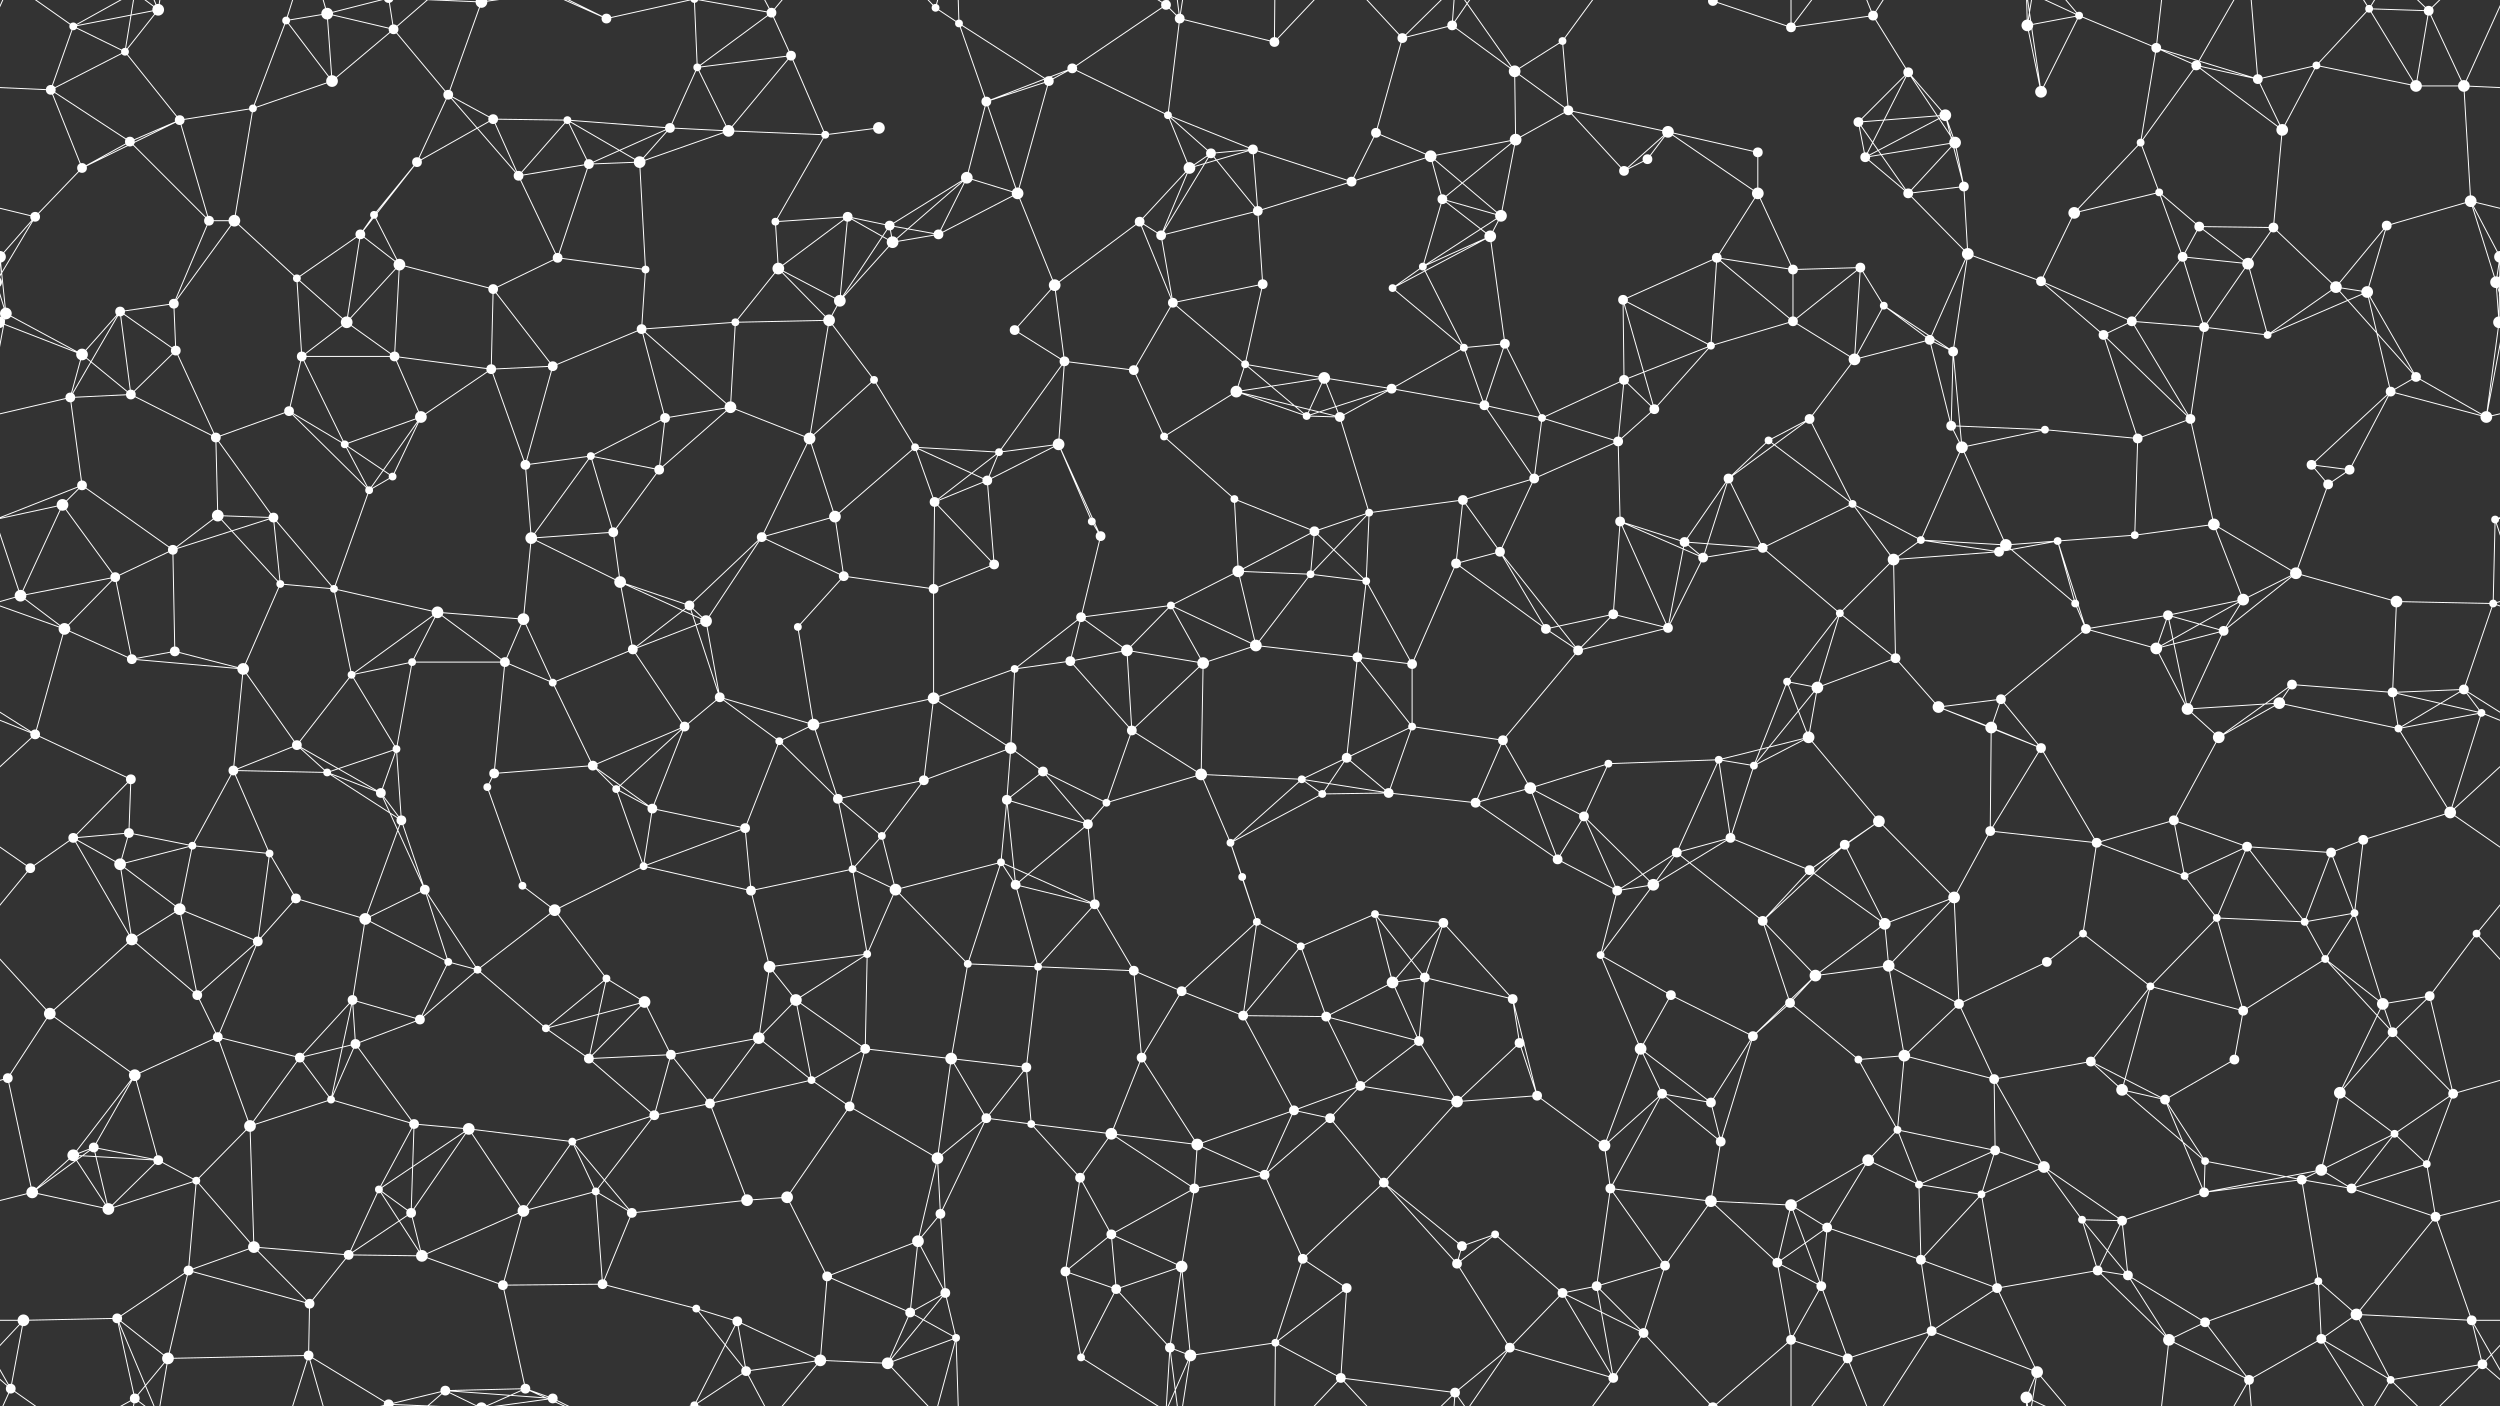 <svg xmlns="http://www.w3.org/2000/svg" width="2560" height="1440" fill="#fff"><rect width="100%" height="100%" fill="#333333" stroke="none"/><circle cx="75" cy="27" r="4"/><circle cx="128" cy="53" r="4"/><circle cx="162" cy="10" r="6"/><circle cx="293" cy="21" r="4"/><circle cx="335" cy="14" r="6"/><circle cx="403" cy="30" r="5"/><circle cx="493" cy="2" r="6"/><circle cx="493" cy="1442" r="6"/><circle cx="621" cy="19" r="5"/><circle cx="714" cy="69" r="4"/><circle cx="790" cy="13" r="5"/><circle cx="810" cy="57" r="5"/><circle cx="958" cy="8" r="4"/><circle cx="982" cy="24" r="4"/><circle cx="1098" cy="70" r="5"/><circle cx="1194" cy="5" r="5"/><circle cx="1208" cy="19" r="5"/><circle cx="1305" cy="43" r="5"/><circle cx="1436" cy="39" r="5"/><circle cx="1487" cy="26" r="5"/><circle cx="1551" cy="73" r="6"/><circle cx="1600" cy="42" r="4"/><circle cx="1754" cy="1" r="5"/><circle cx="1754" cy="1441" r="5"/><circle cx="1834" cy="28" r="5"/><circle cx="1918" cy="16" r="5"/><circle cx="1954" cy="74" r="5"/><circle cx="2076" cy="26" r="6"/><circle cx="2129" cy="16" r="4"/><circle cx="2208" cy="49" r="5"/><circle cx="2249" cy="67" r="5"/><circle cx="2372" cy="67" r="4"/><circle cx="2426" cy="9" r="4"/><circle cx="2487" cy="11" r="5"/><circle cx="52" cy="92" r="5"/><circle cx="133" cy="145" r="5"/><circle cx="184" cy="123" r="5"/><circle cx="259" cy="111" r="4"/><circle cx="340" cy="83" r="6"/><circle cx="459" cy="97" r="5"/><circle cx="505" cy="122" r="5"/><circle cx="581" cy="123" r="4"/><circle cx="686" cy="131" r="5"/><circle cx="746" cy="134" r="6"/><circle cx="845" cy="138" r="4"/><circle cx="900" cy="131" r="6"/><circle cx="1010" cy="104" r="5"/><circle cx="1074" cy="83" r="5"/><circle cx="1196" cy="118" r="4"/><circle cx="1240" cy="157" r="5"/><circle cx="1283" cy="153" r="5"/><circle cx="1409" cy="136" r="5"/><circle cx="1465" cy="160" r="6"/><circle cx="1552" cy="143" r="6"/><circle cx="1606" cy="113" r="5"/><circle cx="1708" cy="135" r="6"/><circle cx="1800" cy="156" r="5"/><circle cx="1903" cy="125" r="5"/><circle cx="1992" cy="118" r="6"/><circle cx="2002" cy="146" r="6"/><circle cx="2090" cy="94" r="6"/><circle cx="2192" cy="146" r="4"/><circle cx="2312" cy="81" r="5"/><circle cx="2337" cy="133" r="6"/><circle cx="2474" cy="88" r="6"/><circle cx="2523" cy="88" r="6"/><circle cx="36" cy="222" r="5"/><circle cx="84" cy="172" r="5"/><circle cx="214" cy="226" r="5"/><circle cx="240" cy="226" r="6"/><circle cx="383" cy="220" r="4"/><circle cx="427" cy="166" r="5"/><circle cx="531" cy="180" r="5"/><circle cx="603" cy="168" r="5"/><circle cx="655" cy="166" r="6"/><circle cx="794" cy="227" r="4"/><circle cx="868" cy="222" r="5"/><circle cx="911" cy="231" r="5"/><circle cx="990" cy="182" r="6"/><circle cx="1042" cy="198" r="6"/><circle cx="1167" cy="227" r="5"/><circle cx="1218" cy="172" r="6"/><circle cx="1288" cy="216" r="5"/><circle cx="1384" cy="186" r="5"/><circle cx="1477" cy="204" r="5"/><circle cx="1537" cy="221" r="6"/><circle cx="1663" cy="175" r="5"/><circle cx="1687" cy="163" r="5"/><circle cx="1800" cy="198" r="6"/><circle cx="1910" cy="161" r="5"/><circle cx="1954" cy="198" r="5"/><circle cx="2011" cy="191" r="5"/><circle cx="2124" cy="218" r="6"/><circle cx="2211" cy="197" r="4"/><circle cx="2252" cy="232" r="5"/><circle cx="2328" cy="233" r="5"/><circle cx="2444" cy="231" r="5"/><circle cx="2530" cy="206" r="6"/><circle cx="0" cy="263" r="6"/><circle cx="2560" cy="263" r="6"/><circle cx="123" cy="319" r="5"/><circle cx="178" cy="311" r="5"/><circle cx="304" cy="285" r="4"/><circle cx="369" cy="240" r="5"/><circle cx="409" cy="271" r="6"/><circle cx="505" cy="296" r="5"/><circle cx="571" cy="264" r="5"/><circle cx="661" cy="276" r="4"/><circle cx="797" cy="275" r="6"/><circle cx="860" cy="308" r="6"/><circle cx="914" cy="248" r="6"/><circle cx="961" cy="240" r="5"/><circle cx="1080" cy="292" r="6"/><circle cx="1189" cy="241" r="5"/><circle cx="1201" cy="310" r="5"/><circle cx="1293" cy="291" r="5"/><circle cx="1426" cy="295" r="4"/><circle cx="1457" cy="273" r="4"/><circle cx="1526" cy="242" r="6"/><circle cx="1662" cy="307" r="5"/><circle cx="1758" cy="264" r="5"/><circle cx="1836" cy="276" r="5"/><circle cx="1905" cy="274" r="5"/><circle cx="1929" cy="313" r="4"/><circle cx="2015" cy="260" r="6"/><circle cx="2090" cy="288" r="5"/><circle cx="2235" cy="263" r="5"/><circle cx="2302" cy="270" r="6"/><circle cx="2392" cy="294" r="6"/><circle cx="2424" cy="299" r="6"/><circle cx="2556" cy="289" r="6"/><circle cx="-4" cy="289" r="6"/><circle cx="6" cy="321" r="6"/><circle cx="84" cy="363" r="6"/><circle cx="180" cy="359" r="5"/><circle cx="309" cy="365" r="5"/><circle cx="355" cy="330" r="6"/><circle cx="404" cy="365" r="5"/><circle cx="503" cy="378" r="5"/><circle cx="566" cy="375" r="5"/><circle cx="657" cy="337" r="5"/><circle cx="753" cy="330" r="4"/><circle cx="849" cy="328" r="6"/><circle cx="895" cy="389" r="4"/><circle cx="1039" cy="338" r="5"/><circle cx="1090" cy="370" r="5"/><circle cx="1161" cy="379" r="5"/><circle cx="1275" cy="373" r="4"/><circle cx="1356" cy="387" r="6"/><circle cx="1425" cy="398" r="5"/><circle cx="1499" cy="356" r="4"/><circle cx="1541" cy="352" r="5"/><circle cx="1663" cy="389" r="5"/><circle cx="1752" cy="354" r="4"/><circle cx="1836" cy="329" r="5"/><circle cx="1899" cy="368" r="6"/><circle cx="1976" cy="348" r="5"/><circle cx="2000" cy="360" r="5"/><circle cx="2154" cy="343" r="5"/><circle cx="2183" cy="329" r="5"/><circle cx="2257" cy="335" r="5"/><circle cx="2322" cy="343" r="4"/><circle cx="2474" cy="386" r="5"/><circle cx="2559" cy="330" r="6"/><circle cx="-1" cy="330" r="6"/><circle cx="72" cy="407" r="5"/><circle cx="134" cy="404" r="5"/><circle cx="221" cy="448" r="5"/><circle cx="296" cy="421" r="5"/><circle cx="353" cy="455" r="4"/><circle cx="431" cy="427" r="6"/><circle cx="538" cy="476" r="5"/><circle cx="605" cy="467" r="4"/><circle cx="681" cy="428" r="5"/><circle cx="748" cy="417" r="6"/><circle cx="829" cy="449" r="6"/><circle cx="937" cy="458" r="4"/><circle cx="1023" cy="463" r="4"/><circle cx="1084" cy="455" r="6"/><circle cx="1192" cy="447" r="4"/><circle cx="1266" cy="401" r="6"/><circle cx="1338" cy="426" r="4"/><circle cx="1372" cy="427" r="5"/><circle cx="1520" cy="415" r="5"/><circle cx="1579" cy="428" r="4"/><circle cx="1657" cy="452" r="5"/><circle cx="1694" cy="419" r="5"/><circle cx="1811" cy="451" r="4"/><circle cx="1853" cy="429" r="5"/><circle cx="1998" cy="436" r="5"/><circle cx="2009" cy="458" r="6"/><circle cx="2094" cy="440" r="4"/><circle cx="2189" cy="449" r="5"/><circle cx="2243" cy="429" r="5"/><circle cx="2367" cy="476" r="5"/><circle cx="2448" cy="401" r="5"/><circle cx="2546" cy="427" r="6"/><circle cx="64" cy="517" r="6"/><circle cx="84" cy="497" r="5"/><circle cx="223" cy="528" r="6"/><circle cx="280" cy="530" r="5"/><circle cx="378" cy="502" r="4"/><circle cx="402" cy="488" r="4"/><circle cx="544" cy="551" r="6"/><circle cx="628" cy="545" r="5"/><circle cx="675" cy="481" r="5"/><circle cx="780" cy="550" r="5"/><circle cx="855" cy="529" r="6"/><circle cx="957" cy="514" r="5"/><circle cx="1011" cy="492" r="5"/><circle cx="1118" cy="534" r="4"/><circle cx="1127" cy="549" r="5"/><circle cx="1264" cy="511" r="4"/><circle cx="1346" cy="544" r="5"/><circle cx="1402" cy="525" r="4"/><circle cx="1498" cy="512" r="5"/><circle cx="1571" cy="490" r="5"/><circle cx="1659" cy="534" r="5"/><circle cx="1725" cy="555" r="5"/><circle cx="1770" cy="490" r="5"/><circle cx="1897" cy="516" r="4"/><circle cx="1967" cy="553" r="4"/><circle cx="2054" cy="558" r="6"/><circle cx="2107" cy="554" r="4"/><circle cx="2186" cy="548" r="4"/><circle cx="2267" cy="537" r="6"/><circle cx="2384" cy="496" r="5"/><circle cx="2406" cy="481" r="5"/><circle cx="2555" cy="532" r="4"/><circle cx="21" cy="610" r="6"/><circle cx="118" cy="591" r="5"/><circle cx="177" cy="563" r="5"/><circle cx="287" cy="598" r="4"/><circle cx="342" cy="603" r="4"/><circle cx="448" cy="627" r="6"/><circle cx="536" cy="634" r="6"/><circle cx="635" cy="596" r="6"/><circle cx="706" cy="620" r="5"/><circle cx="723" cy="636" r="6"/><circle cx="864" cy="590" r="5"/><circle cx="956" cy="603" r="5"/><circle cx="1018" cy="578" r="5"/><circle cx="1107" cy="632" r="5"/><circle cx="1199" cy="620" r="4"/><circle cx="1268" cy="585" r="6"/><circle cx="1342" cy="588" r="4"/><circle cx="1399" cy="595" r="4"/><circle cx="1491" cy="577" r="5"/><circle cx="1536" cy="565" r="5"/><circle cx="1652" cy="629" r="5"/><circle cx="1744" cy="571" r="5"/><circle cx="1805" cy="561" r="5"/><circle cx="1884" cy="628" r="4"/><circle cx="1939" cy="573" r="6"/><circle cx="2047" cy="565" r="5"/><circle cx="2125" cy="618" r="4"/><circle cx="2220" cy="630" r="5"/><circle cx="2297" cy="614" r="6"/><circle cx="2351" cy="587" r="6"/><circle cx="2454" cy="616" r="6"/><circle cx="2553" cy="618" r="4"/><circle cx="66" cy="644" r="6"/><circle cx="135" cy="675" r="5"/><circle cx="179" cy="667" r="5"/><circle cx="249" cy="685" r="6"/><circle cx="360" cy="691" r="4"/><circle cx="422" cy="678" r="4"/><circle cx="517" cy="678" r="5"/><circle cx="566" cy="699" r="4"/><circle cx="648" cy="665" r="5"/><circle cx="737" cy="714" r="5"/><circle cx="817" cy="642" r="4"/><circle cx="956" cy="715" r="6"/><circle cx="1039" cy="685" r="4"/><circle cx="1096" cy="677" r="5"/><circle cx="1154" cy="666" r="6"/><circle cx="1232" cy="679" r="6"/><circle cx="1286" cy="661" r="6"/><circle cx="1390" cy="673" r="5"/><circle cx="1446" cy="680" r="5"/><circle cx="1583" cy="644" r="5"/><circle cx="1616" cy="666" r="5"/><circle cx="1708" cy="643" r="5"/><circle cx="1830" cy="698" r="4"/><circle cx="1861" cy="704" r="6"/><circle cx="1941" cy="674" r="5"/><circle cx="2049" cy="716" r="5"/><circle cx="2136" cy="644" r="5"/><circle cx="2208" cy="664" r="6"/><circle cx="2277" cy="646" r="5"/><circle cx="2347" cy="701" r="5"/><circle cx="2450" cy="709" r="5"/><circle cx="2523" cy="706" r="5"/><circle cx="36" cy="752" r="5"/><circle cx="134" cy="798" r="5"/><circle cx="239" cy="789" r="5"/><circle cx="304" cy="763" r="5"/><circle cx="335" cy="791" r="4"/><circle cx="406" cy="767" r="4"/><circle cx="506" cy="792" r="5"/><circle cx="607" cy="784" r="5"/><circle cx="701" cy="744" r="5"/><circle cx="798" cy="759" r="4"/><circle cx="833" cy="742" r="6"/><circle cx="946" cy="799" r="5"/><circle cx="1035" cy="766" r="6"/><circle cx="1068" cy="790" r="5"/><circle cx="1159" cy="748" r="5"/><circle cx="1230" cy="793" r="6"/><circle cx="1333" cy="798" r="4"/><circle cx="1379" cy="776" r="5"/><circle cx="1446" cy="744" r="4"/><circle cx="1539" cy="758" r="5"/><circle cx="1647" cy="782" r="4"/><circle cx="1760" cy="778" r="4"/><circle cx="1796" cy="784" r="4"/><circle cx="1852" cy="755" r="6"/><circle cx="1985" cy="724" r="6"/><circle cx="2039" cy="745" r="6"/><circle cx="2090" cy="766" r="5"/><circle cx="2240" cy="726" r="6"/><circle cx="2272" cy="755" r="6"/><circle cx="2334" cy="720" r="6"/><circle cx="2456" cy="746" r="4"/><circle cx="2541" cy="730" r="4"/><circle cx="75" cy="858" r="5"/><circle cx="132" cy="853" r="5"/><circle cx="197" cy="866" r="4"/><circle cx="276" cy="874" r="4"/><circle cx="390" cy="812" r="5"/><circle cx="411" cy="840" r="5"/><circle cx="499" cy="806" r="4"/><circle cx="631" cy="808" r="4"/><circle cx="668" cy="828" r="5"/><circle cx="763" cy="848" r="5"/><circle cx="858" cy="818" r="5"/><circle cx="903" cy="856" r="4"/><circle cx="1031" cy="819" r="5"/><circle cx="1114" cy="844" r="5"/><circle cx="1133" cy="822" r="4"/><circle cx="1260" cy="863" r="4"/><circle cx="1354" cy="813" r="4"/><circle cx="1422" cy="812" r="5"/><circle cx="1511" cy="822" r="5"/><circle cx="1567" cy="807" r="6"/><circle cx="1622" cy="836" r="5"/><circle cx="1717" cy="873" r="5"/><circle cx="1772" cy="858" r="5"/><circle cx="1889" cy="865" r="5"/><circle cx="1924" cy="841" r="6"/><circle cx="2038" cy="851" r="5"/><circle cx="2147" cy="863" r="5"/><circle cx="2226" cy="840" r="5"/><circle cx="2301" cy="867" r="5"/><circle cx="2387" cy="873" r="5"/><circle cx="2420" cy="860" r="5"/><circle cx="2509" cy="832" r="6"/><circle cx="31" cy="889" r="5"/><circle cx="123" cy="885" r="6"/><circle cx="184" cy="931" r="6"/><circle cx="303" cy="920" r="5"/><circle cx="374" cy="941" r="6"/><circle cx="435" cy="911" r="5"/><circle cx="535" cy="907" r="4"/><circle cx="568" cy="932" r="6"/><circle cx="659" cy="887" r="4"/><circle cx="769" cy="912" r="5"/><circle cx="873" cy="890" r="4"/><circle cx="917" cy="911" r="6"/><circle cx="1025" cy="883" r="4"/><circle cx="1040" cy="906" r="5"/><circle cx="1121" cy="926" r="5"/><circle cx="1272" cy="898" r="4"/><circle cx="1287" cy="944" r="4"/><circle cx="1408" cy="936" r="4"/><circle cx="1478" cy="945" r="5"/><circle cx="1595" cy="880" r="5"/><circle cx="1656" cy="912" r="5"/><circle cx="1693" cy="906" r="6"/><circle cx="1805" cy="943" r="5"/><circle cx="1853" cy="891" r="5"/><circle cx="1930" cy="946" r="6"/><circle cx="2001" cy="919" r="6"/><circle cx="2133" cy="956" r="4"/><circle cx="2237" cy="897" r="4"/><circle cx="2270" cy="940" r="4"/><circle cx="2360" cy="944" r="4"/><circle cx="2411" cy="935" r="4"/><circle cx="2536" cy="956" r="4"/><circle cx="51" cy="1038" r="6"/><circle cx="135" cy="962" r="6"/><circle cx="202" cy="1019" r="5"/><circle cx="264" cy="964" r="5"/><circle cx="361" cy="1024" r="5"/><circle cx="459" cy="985" r="4"/><circle cx="489" cy="993" r="4"/><circle cx="621" cy="1002" r="4"/><circle cx="660" cy="1026" r="6"/><circle cx="788" cy="990" r="6"/><circle cx="815" cy="1024" r="6"/><circle cx="888" cy="977" r="4"/><circle cx="991" cy="987" r="4"/><circle cx="1063" cy="990" r="4"/><circle cx="1161" cy="994" r="5"/><circle cx="1210" cy="1015" r="5"/><circle cx="1332" cy="969" r="4"/><circle cx="1426" cy="1006" r="6"/><circle cx="1459" cy="1001" r="5"/><circle cx="1549" cy="1023" r="5"/><circle cx="1639" cy="978" r="4"/><circle cx="1711" cy="1019" r="5"/><circle cx="1833" cy="1027" r="5"/><circle cx="1859" cy="999" r="6"/><circle cx="1934" cy="989" r="6"/><circle cx="2006" cy="1028" r="5"/><circle cx="2096" cy="985" r="5"/><circle cx="2202" cy="1010" r="4"/><circle cx="2297" cy="1035" r="5"/><circle cx="2381" cy="982" r="4"/><circle cx="2440" cy="1028" r="6"/><circle cx="2488" cy="1020" r="5"/><circle cx="8" cy="1104" r="5"/><circle cx="138" cy="1101" r="6"/><circle cx="223" cy="1062" r="5"/><circle cx="307" cy="1083" r="5"/><circle cx="364" cy="1069" r="5"/><circle cx="430" cy="1044" r="5"/><circle cx="559" cy="1053" r="4"/><circle cx="603" cy="1084" r="5"/><circle cx="687" cy="1080" r="5"/><circle cx="777" cy="1063" r="6"/><circle cx="831" cy="1106" r="4"/><circle cx="886" cy="1074" r="5"/><circle cx="974" cy="1084" r="6"/><circle cx="1051" cy="1093" r="5"/><circle cx="1169" cy="1083" r="5"/><circle cx="1273" cy="1040" r="5"/><circle cx="1358" cy="1041" r="5"/><circle cx="1393" cy="1112" r="5"/><circle cx="1453" cy="1066" r="5"/><circle cx="1556" cy="1068" r="5"/><circle cx="1680" cy="1074" r="6"/><circle cx="1702" cy="1120" r="5"/><circle cx="1795" cy="1061" r="5"/><circle cx="1903" cy="1085" r="4"/><circle cx="1950" cy="1081" r="6"/><circle cx="2042" cy="1105" r="5"/><circle cx="2141" cy="1087" r="5"/><circle cx="2173" cy="1116" r="6"/><circle cx="2288" cy="1085" r="5"/><circle cx="2396" cy="1119" r="6"/><circle cx="2450" cy="1057" r="5"/><circle cx="2512" cy="1120" r="5"/><circle cx="75" cy="1183" r="6"/><circle cx="96" cy="1175" r="5"/><circle cx="162" cy="1188" r="5"/><circle cx="256" cy="1153" r="6"/><circle cx="339" cy="1126" r="4"/><circle cx="424" cy="1151" r="5"/><circle cx="480" cy="1156" r="6"/><circle cx="586" cy="1169" r="4"/><circle cx="670" cy="1142" r="5"/><circle cx="727" cy="1130" r="5"/><circle cx="870" cy="1133" r="5"/><circle cx="960" cy="1186" r="6"/><circle cx="1010" cy="1145" r="5"/><circle cx="1056" cy="1151" r="4"/><circle cx="1138" cy="1161" r="6"/><circle cx="1226" cy="1172" r="6"/><circle cx="1325" cy="1137" r="5"/><circle cx="1362" cy="1145" r="5"/><circle cx="1492" cy="1128" r="6"/><circle cx="1574" cy="1122" r="5"/><circle cx="1643" cy="1173" r="6"/><circle cx="1752" cy="1129" r="5"/><circle cx="1762" cy="1169" r="5"/><circle cx="1913" cy="1188" r="6"/><circle cx="1943" cy="1157" r="4"/><circle cx="2043" cy="1178" r="5"/><circle cx="2093" cy="1195" r="6"/><circle cx="2217" cy="1126" r="5"/><circle cx="2258" cy="1189" r="4"/><circle cx="2377" cy="1198" r="6"/><circle cx="2452" cy="1161" r="4"/><circle cx="2485" cy="1192" r="4"/><circle cx="33" cy="1221" r="6"/><circle cx="111" cy="1238" r="6"/><circle cx="201" cy="1209" r="4"/><circle cx="260" cy="1277" r="6"/><circle cx="388" cy="1218" r="4"/><circle cx="421" cy="1242" r="5"/><circle cx="536" cy="1240" r="6"/><circle cx="610" cy="1220" r="4"/><circle cx="647" cy="1242" r="5"/><circle cx="765" cy="1229" r="6"/><circle cx="806" cy="1226" r="6"/><circle cx="940" cy="1271" r="6"/><circle cx="963" cy="1243" r="5"/><circle cx="1106" cy="1206" r="5"/><circle cx="1138" cy="1264" r="5"/><circle cx="1223" cy="1217" r="5"/><circle cx="1295" cy="1203" r="5"/><circle cx="1417" cy="1211" r="5"/><circle cx="1497" cy="1276" r="5"/><circle cx="1531" cy="1264" r="4"/><circle cx="1649" cy="1217" r="5"/><circle cx="1752" cy="1230" r="6"/><circle cx="1834" cy="1234" r="6"/><circle cx="1871" cy="1257" r="5"/><circle cx="1965" cy="1213" r="4"/><circle cx="2029" cy="1223" r="4"/><circle cx="2132" cy="1249" r="4"/><circle cx="2173" cy="1250" r="5"/><circle cx="2257" cy="1221" r="5"/><circle cx="2357" cy="1208" r="5"/><circle cx="2408" cy="1217" r="5"/><circle cx="2494" cy="1246" r="5"/><circle cx="24" cy="1352" r="6"/><circle cx="120" cy="1350" r="5"/><circle cx="193" cy="1301" r="5"/><circle cx="317" cy="1335" r="5"/><circle cx="357" cy="1285" r="5"/><circle cx="432" cy="1286" r="6"/><circle cx="515" cy="1316" r="5"/><circle cx="617" cy="1315" r="5"/><circle cx="713" cy="1340" r="4"/><circle cx="755" cy="1353" r="5"/><circle cx="847" cy="1307" r="5"/><circle cx="932" cy="1344" r="5"/><circle cx="968" cy="1324" r="5"/><circle cx="1091" cy="1302" r="5"/><circle cx="1143" cy="1320" r="5"/><circle cx="1210" cy="1297" r="6"/><circle cx="1334" cy="1289" r="5"/><circle cx="1379" cy="1319" r="5"/><circle cx="1492" cy="1294" r="5"/><circle cx="1600" cy="1324" r="5"/><circle cx="1635" cy="1317" r="5"/><circle cx="1705" cy="1296" r="5"/><circle cx="1820" cy="1293" r="5"/><circle cx="1865" cy="1317" r="5"/><circle cx="1967" cy="1290" r="5"/><circle cx="2045" cy="1319" r="5"/><circle cx="2148" cy="1301" r="5"/><circle cx="2179" cy="1306" r="5"/><circle cx="2258" cy="1354" r="5"/><circle cx="2374" cy="1312" r="4"/><circle cx="2413" cy="1346" r="6"/><circle cx="2531" cy="1352" r="5"/><circle cx="11" cy="1422" r="5"/><circle cx="138" cy="1432" r="5"/><circle cx="172" cy="1391" r="6"/><circle cx="316" cy="1388" r="5"/><circle cx="398" cy="1438" r="5"/><circle cx="398" cy="-2" r="5"/><circle cx="456" cy="1424" r="5"/><circle cx="538" cy="1422" r="5"/><circle cx="566" cy="1432" r="5"/><circle cx="711" cy="1439" r="4"/><circle cx="711" cy="-1" r="4"/><circle cx="764" cy="1404" r="5"/><circle cx="840" cy="1393" r="6"/><circle cx="909" cy="1396" r="6"/><circle cx="979" cy="1370" r="4"/><circle cx="1107" cy="1390" r="4"/><circle cx="1198" cy="1380" r="5"/><circle cx="1219" cy="1388" r="6"/><circle cx="1306" cy="1375" r="4"/><circle cx="1373" cy="1411" r="5"/><circle cx="1490" cy="1426" r="5"/><circle cx="1546" cy="1380" r="5"/><circle cx="1652" cy="1411" r="5"/><circle cx="1683" cy="1365" r="5"/><circle cx="1834" cy="1372" r="5"/><circle cx="1892" cy="1391" r="5"/><circle cx="1978" cy="1363" r="5"/><circle cx="2075" cy="1431" r="6"/><circle cx="2086" cy="1405" r="6"/><circle cx="2221" cy="1372" r="6"/><circle cx="2303" cy="1413" r="5"/><circle cx="2377" cy="1371" r="5"/><circle cx="2448" cy="1413" r="4"/><circle cx="2542" cy="1397" r="5"/><path stroke="#fff" d="M75 27L128 53M75 27L162 10M75 27L52 92M75 27L11 -18M75 27L138 -8M75 1467L11 1422M75 1467L138 1432M128 53L162 10M128 53L52 92M128 53L184 123M128 53L138 -8M128 1493L138 1432M162 10L120 -90M162 10L138 -8M162 10L172 -49M162 1450L120 1350M162 1450L138 1432M162 1450L172 1391M293 21L335 14M293 21L259 111M293 21L340 83M293 21L316 -52M293 1461L316 1388M335 14L403 30M335 14L340 83M335 14L316 -52M335 14L398 -2M335 1454L316 1388M335 1454L398 1438M403 30L340 83M403 30L459 97M403 30L398 -2M403 30L456 -16M403 1470L398 1438M403 1470L456 1424M493 2L459 97M493 2L398 -2M493 2L456 -16M493 2L538 -18M493 2L566 -8M493 1442L398 1438M493 1442L456 1424M493 1442L538 1422M493 1442L566 1432M621 19L538 -18M621 19L566 -8M621 19L711 -1M621 1459L538 1422M621 1459L566 1432M621 1459L711 1439M714 69L790 13M714 69L810 57M714 69L686 131M714 69L746 134M714 69L711 -1M714 1509L711 1439M790 13L810 57M790 13L711 -1M790 13L764 -36M790 13L840 -47M790 1453L711 1439M790 1453L764 1404M790 1453L840 1393M810 57L746 134M810 57L845 138M958 8L982 24M958 8L909 -44M958 8L979 -70M958 1448L909 1396M958 1448L979 1370M982 24L1010 104M982 24L1074 83M982 24L979 -70M982 1464L979 1370M1098 70L1194 5M1098 70L1010 104M1098 70L1074 83M1098 70L1196 118M1194 5L1208 19M1194 5L1107 -50M1194 5L1198 -60M1194 5L1219 -52M1194 1445L1107 1390M1194 1445L1198 1380M1194 1445L1219 1388M1208 19L1305 43M1208 19L1196 118M1208 19L1198 -60M1208 19L1219 -52M1208 1459L1198 1380M1208 1459L1219 1388M1305 43L1306 -65M1305 43L1373 -29M1305 1483L1306 1375M1305 1483L1373 1411M1436 39L1487 26M1436 39L1409 136M1436 39L1373 -29M1436 39L1490 -14M1436 1479L1373 1411M1436 1479L1490 1426M1487 26L1551 73M1487 26L1490 -14M1487 26L1546 -60M1487 1466L1490 1426M1487 1466L1546 1380M1551 73L1600 42M1551 73L1552 143M1551 73L1606 113M1551 73L1490 -14M1551 1513L1490 1426M1600 42L1606 113M1600 42L1652 -29M1600 1482L1652 1411M1754 1L1834 28M1754 1L1683 -75M1754 1L1834 -68M1754 1441L1683 1365M1754 1441L1834 1372M1834 28L1918 16M1834 28L1834 -68M1834 28L1892 -49M1834 1468L1834 1372M1834 1468L1892 1391M1918 16L1954 74M1918 16L1892 -49M1918 16L1978 -77M1918 1456L1892 1391M1918 1456L1978 1363M1954 74L1903 125M1954 74L1992 118M1954 74L2002 146M1954 74L1910 161M2076 26L2129 16M2076 26L2090 94M2076 26L2075 -9M2076 26L2086 -35M2076 1466L2075 1431M2076 1466L2086 1405M2129 16L2208 49M2129 16L2090 94M2129 16L2075 -9M2129 16L2086 -35M2129 1456L2075 1431M2129 1456L2086 1405M2208 49L2249 67M2208 49L2192 146M2208 49L2312 81M2208 49L2221 -68M2208 1489L2221 1372M2249 67L2192 146M2249 67L2312 81M2249 67L2337 133M2249 67L2303 -27M2249 1507L2303 1413M2372 67L2426 9M2372 67L2312 81M2372 67L2337 133M2372 67L2474 88M2426 9L2487 11M2426 9L2474 88M2426 9L2377 -69M2426 9L2448 -27M2426 1449L2377 1371M2426 1449L2448 1413M2487 11L2474 88M2487 11L2523 88M2487 11L2448 -27M2487 11L2542 -43M2487 1451L2448 1413M2487 1451L2542 1397M52 92L133 145M52 92L-37 88M52 92L84 172M2612 92L2523 88M133 145L184 123M133 145L84 172M133 145L214 226M184 123L259 111M184 123L84 172M184 123L214 226M259 111L340 83M259 111L240 226M459 97L505 122M459 97L427 166M459 97L531 180M505 122L581 123M505 122L427 166M505 122L531 180M581 123L686 131M581 123L531 180M581 123L603 168M581 123L655 166M686 131L746 134M686 131L603 168M686 131L655 166M746 134L845 138M746 134L655 166M845 138L900 131M845 138L794 227M1010 104L1074 83M1010 104L990 182M1010 104L1042 198M1074 83L1042 198M1196 118L1240 157M1196 118L1283 153M1196 118L1218 172M1240 157L1283 153M1240 157L1218 172M1240 157L1288 216M1240 157L1189 241M1283 153L1218 172M1283 153L1288 216M1283 153L1384 186M1409 136L1465 160M1409 136L1384 186M1465 160L1552 143M1465 160L1384 186M1465 160L1477 204M1465 160L1537 221M1552 143L1606 113M1552 143L1477 204M1552 143L1537 221M1606 113L1708 135M1606 113L1663 175M1708 135L1800 156M1708 135L1663 175M1708 135L1687 163M1708 135L1800 198M1800 156L1800 198M1903 125L1992 118M1903 125L1910 161M1903 125L1954 198M1992 118L2002 146M1992 118L1910 161M1992 118L2011 191M2002 146L1910 161M2002 146L1954 198M2002 146L2011 191M2090 94L2075 -9M2090 1534L2075 1431M2192 146L2124 218M2192 146L2211 197M2312 81L2337 133M2312 81L2303 -27M2312 1521L2303 1413M2337 133L2328 233M2474 88L2523 88M2523 88L2530 206M2523 88L2571 -18M-37 88L11 -18M-37 1528L11 1422M2523 1528L2571 1422M36 222L84 172M36 222L-30 206M36 222L0 263M36 222L-4 289M2596 222L2530 206M2596 222L2556 289M214 226L240 226M214 226L178 311M240 226L178 311M240 226L304 285M383 220L427 166M383 220L369 240M383 220L409 271M427 166L369 240M531 180L603 168M531 180L571 264M603 168L655 166M603 168L571 264M655 166L661 276M794 227L868 222M794 227L797 275M868 222L911 231M868 222L797 275M868 222L860 308M868 222L914 248M911 231L990 182M911 231L860 308M911 231L914 248M911 231L961 240M990 182L1042 198M990 182L914 248M990 182L961 240M1042 198L961 240M1042 198L1080 292M1167 227L1218 172M1167 227L1080 292M1167 227L1189 241M1167 227L1201 310M1218 172L1189 241M1288 216L1384 186M1288 216L1189 241M1288 216L1293 291M1477 204L1537 221M1477 204L1457 273M1477 204L1526 242M1537 221L1457 273M1537 221L1526 242M1663 175L1687 163M1800 198L1758 264M1800 198L1836 276M1910 161L1954 198M1954 198L2011 191M1954 198L2015 260M2011 191L2015 260M2124 218L2211 197M2124 218L2090 288M2211 197L2252 232M2211 197L2235 263M2252 232L2328 233M2252 232L2235 263M2252 232L2302 270M2328 233L2302 270M2328 233L2392 294M2444 231L2530 206M2444 231L2392 294M2444 231L2424 299M2530 206L2560 263M2530 206L2556 289M-30 206L0 263M0 263L-4 289M0 263L6 321M0 263L-1 330M2560 263L2556 289M2560 263L2559 330M123 319L178 311M123 319L84 363M123 319L180 359M123 319L72 407M123 319L134 404M178 311L180 359M304 285L369 240M304 285L309 365M304 285L355 330M369 240L409 271M369 240L355 330M409 271L505 296M409 271L355 330M409 271L404 365M505 296L571 264M505 296L503 378M505 296L566 375M571 264L661 276M661 276L657 337M797 275L860 308M797 275L753 330M797 275L849 328M860 308L914 248M860 308L849 328M914 248L961 240M1080 292L1039 338M1080 292L1090 370M1189 241L1201 310M1201 310L1293 291M1201 310L1161 379M1201 310L1275 373M1293 291L1275 373M1426 295L1457 273M1426 295L1526 242M1426 295L1499 356M1457 273L1526 242M1457 273L1499 356M1526 242L1541 352M1662 307L1758 264M1662 307L1663 389M1662 307L1752 354M1662 307L1694 419M1758 264L1836 276M1758 264L1752 354M1758 264L1836 329M1836 276L1905 274M1836 276L1836 329M1905 274L1929 313M1905 274L1836 329M1905 274L1899 368M1929 313L1899 368M1929 313L1976 348M1929 313L2000 360M2015 260L2090 288M2015 260L1976 348M2015 260L2000 360M2090 288L2154 343M2090 288L2183 329M2235 263L2302 270M2235 263L2183 329M2235 263L2257 335M2302 270L2257 335M2302 270L2322 343M2392 294L2424 299M2392 294L2322 343M2392 294L2474 386M2424 299L2322 343M2424 299L2474 386M2424 299L2448 401M2556 289L2566 321M2556 289L2559 330M-4 289L6 321M6 321L84 363M6 321L-1 330M6 321L-14 427M2566 321L2559 330M2566 321L2546 427M84 363L-1 330M84 363L72 407M84 363L134 404M2644 363L2559 330M180 359L134 404M180 359L221 448M309 365L355 330M309 365L404 365M309 365L296 421M309 365L353 455M355 330L404 365M404 365L503 378M404 365L431 427M503 378L566 375M503 378L431 427M503 378L538 476M566 375L657 337M566 375L538 476M657 337L753 330M657 337L681 428M657 337L748 417M753 330L849 328M753 330L748 417M849 328L895 389M849 328L829 449M895 389L829 449M895 389L937 458M1039 338L1090 370M1090 370L1161 379M1090 370L1023 463M1090 370L1084 455M1161 379L1192 447M1275 373L1356 387M1275 373L1266 401M1275 373L1338 426M1356 387L1425 398M1356 387L1266 401M1356 387L1338 426M1356 387L1372 427M1425 398L1499 356M1425 398L1338 426M1425 398L1372 427M1425 398L1520 415M1499 356L1541 352M1499 356L1520 415M1541 352L1520 415M1541 352L1579 428M1663 389L1752 354M1663 389L1579 428M1663 389L1657 452M1663 389L1694 419M1752 354L1836 329M1752 354L1694 419M1836 329L1899 368M1899 368L1976 348M1899 368L1853 429M1976 348L2000 360M1976 348L1998 436M2000 360L1998 436M2000 360L2009 458M2154 343L2183 329M2154 343L2189 449M2154 343L2243 429M2183 329L2257 335M2183 329L2243 429M2257 335L2322 343M2257 335L2243 429M2474 386L2448 401M2474 386L2546 427M2559 330L2546 427M72 407L134 404M72 407L-14 427M72 407L84 497M2632 407L2546 427M134 404L221 448M221 448L296 421M221 448L223 528M221 448L280 530M296 421L353 455M296 421L378 502M353 455L431 427M353 455L378 502M353 455L402 488M431 427L378 502M431 427L402 488M538 476L605 467M538 476L544 551M605 467L681 428M605 467L544 551M605 467L628 545M605 467L675 481M681 428L748 417M681 428L675 481M748 417L829 449M748 417L675 481M829 449L780 550M829 449L855 529M937 458L1023 463M937 458L855 529M937 458L957 514M937 458L1011 492M1023 463L1084 455M1023 463L957 514M1023 463L1011 492M1084 455L1011 492M1084 455L1118 534M1084 455L1127 549M1192 447L1266 401M1192 447L1264 511M1266 401L1338 426M1266 401L1372 427M1338 426L1372 427M1372 427L1402 525M1520 415L1579 428M1520 415L1571 490M1579 428L1657 452M1579 428L1571 490M1657 452L1694 419M1657 452L1571 490M1657 452L1659 534M1811 451L1853 429M1811 451L1770 490M1811 451L1897 516M1853 429L1770 490M1853 429L1897 516M1998 436L2009 458M1998 436L2094 440M2009 458L2094 440M2009 458L1967 553M2009 458L2054 558M2094 440L2189 449M2189 449L2243 429M2189 449L2186 548M2243 429L2267 537M2367 476L2448 401M2367 476L2384 496M2367 476L2406 481M2448 401L2546 427M2448 401L2406 481M64 517L84 497M64 517L-5 532M64 517L21 610M64 517L118 591M2624 517L2555 532M84 497L-5 532M84 497L177 563M2644 497L2555 532M223 528L280 530M223 528L177 563M223 528L287 598M280 530L177 563M280 530L287 598M280 530L342 603M378 502L402 488M378 502L342 603M544 551L628 545M544 551L536 634M544 551L635 596M628 545L675 481M628 545L635 596M780 550L855 529M780 550L706 620M780 550L723 636M780 550L864 590M855 529L864 590M957 514L1011 492M957 514L956 603M957 514L1018 578M1011 492L1018 578M1118 534L1127 549M1127 549L1107 632M1264 511L1346 544M1264 511L1268 585M1346 544L1402 525M1346 544L1268 585M1346 544L1342 588M1346 544L1399 595M1402 525L1498 512M1402 525L1342 588M1402 525L1399 595M1498 512L1571 490M1498 512L1491 577M1498 512L1536 565M1571 490L1536 565M1659 534L1725 555M1659 534L1652 629M1659 534L1744 571M1659 534L1708 643M1725 555L1770 490M1725 555L1744 571M1725 555L1805 561M1725 555L1708 643M1770 490L1744 571M1770 490L1805 561M1897 516L1967 553M1897 516L1805 561M1897 516L1939 573M1967 553L2054 558M1967 553L1939 573M1967 553L2047 565M2054 558L2107 554M2054 558L2047 565M2054 558L2125 618M2107 554L2186 548M2107 554L2047 565M2107 554L2125 618M2107 554L2136 644M2186 548L2267 537M2267 537L2297 614M2267 537L2351 587M2384 496L2406 481M2384 496L2351 587M2555 532L2581 610M2555 532L2553 618M-5 532L21 610M21 610L118 591M21 610L-7 618M21 610L66 644M2581 610L2553 618M118 591L177 563M118 591L66 644M118 591L135 675M177 563L179 667M287 598L342 603M287 598L249 685M342 603L448 627M342 603L360 691M448 627L536 634M448 627L360 691M448 627L422 678M448 627L517 678M536 634L517 678M536 634L566 699M635 596L706 620M635 596L723 636M635 596L648 665M706 620L723 636M706 620L648 665M706 620L737 714M723 636L648 665M723 636L737 714M864 590L956 603M864 590L817 642M956 603L1018 578M956 603L956 715M1107 632L1199 620M1107 632L1039 685M1107 632L1096 677M1107 632L1154 666M1199 620L1268 585M1199 620L1154 666M1199 620L1232 679M1199 620L1286 661M1268 585L1342 588M1268 585L1286 661M1342 588L1399 595M1342 588L1286 661M1399 595L1390 673M1399 595L1446 680M1491 577L1536 565M1491 577L1446 680M1491 577L1583 644M1536 565L1583 644M1536 565L1616 666M1652 629L1583 644M1652 629L1616 666M1652 629L1708 643M1744 571L1805 561M1744 571L1708 643M1805 561L1884 628M1884 628L1939 573M1884 628L1830 698M1884 628L1861 704M1884 628L1941 674M1939 573L2047 565M1939 573L1941 674M2125 618L2136 644M2220 630L2297 614M2220 630L2136 644M2220 630L2208 664M2220 630L2277 646M2220 630L2240 726M2297 614L2351 587M2297 614L2208 664M2297 614L2277 646M2351 587L2454 616M2351 587L2277 646M2454 616L2553 618M2454 616L2450 709M2553 618L2626 644M2553 618L2523 706M-7 618L66 644M66 644L135 675M66 644L36 752M135 675L179 667M135 675L249 685M179 667L249 685M249 685L239 789M249 685L304 763M360 691L422 678M360 691L304 763M360 691L406 767M422 678L517 678M422 678L406 767M517 678L566 699M517 678L506 792M566 699L648 665M566 699L607 784M648 665L701 744M737 714L701 744M737 714L798 759M737 714L833 742M817 642L833 742M956 715L1039 685M956 715L833 742M956 715L946 799M956 715L1035 766M1039 685L1096 677M1039 685L1035 766M1096 677L1154 666M1096 677L1159 748M1154 666L1232 679M1154 666L1159 748M1232 679L1286 661M1232 679L1159 748M1232 679L1230 793M1286 661L1390 673M1390 673L1446 680M1390 673L1379 776M1390 673L1446 744M1446 680L1446 744M1583 644L1616 666M1616 666L1708 643M1616 666L1539 758M1830 698L1861 704M1830 698L1796 784M1830 698L1852 755M1861 704L1941 674M1861 704L1796 784M1861 704L1852 755M1941 674L1985 724M2049 716L2136 644M2049 716L1985 724M2049 716L2039 745M2049 716L2090 766M2136 644L2208 664M2208 664L2277 646M2208 664L2240 726M2277 646L2240 726M2347 701L2450 709M2347 701L2272 755M2347 701L2334 720M2450 709L2523 706M2450 709L2456 746M2450 709L2541 730M2523 706L2596 752M2523 706L2456 746M2523 706L2541 730M-37 706L36 752M36 752L134 798M36 752L-19 730M36 752L-51 832M2596 752L2541 730M2596 752L2509 832M134 798L75 858M134 798L132 853M239 789L304 763M239 789L335 791M239 789L197 866M239 789L276 874M304 763L335 791M304 763L390 812M335 791L406 767M335 791L390 812M335 791L411 840M406 767L390 812M406 767L411 840M506 792L607 784M506 792L499 806M607 784L701 744M607 784L631 808M607 784L668 828M701 744L631 808M701 744L668 828M798 759L833 742M798 759L763 848M798 759L858 818M833 742L858 818M946 799L1035 766M946 799L858 818M946 799L903 856M1035 766L1068 790M1035 766L1031 819M1068 790L1031 819M1068 790L1114 844M1068 790L1133 822M1159 748L1230 793M1159 748L1133 822M1230 793L1333 798M1230 793L1133 822M1230 793L1260 863M1333 798L1379 776M1333 798L1260 863M1333 798L1354 813M1333 798L1422 812M1379 776L1446 744M1379 776L1354 813M1379 776L1422 812M1446 744L1539 758M1446 744L1422 812M1539 758L1511 822M1539 758L1567 807M1647 782L1760 778M1647 782L1567 807M1647 782L1622 836M1760 778L1796 784M1760 778L1852 755M1760 778L1717 873M1760 778L1772 858M1796 784L1852 755M1796 784L1772 858M1852 755L1924 841M1985 724L2039 745M1985 724L2090 766M2039 745L2090 766M2039 745L2038 851M2090 766L2038 851M2090 766L2147 863M2240 726L2272 755M2240 726L2334 720M2272 755L2334 720M2272 755L2226 840M2334 720L2456 746M2456 746L2541 730M2456 746L2509 832M2541 730L2509 832M75 858L132 853M75 858L31 889M75 858L123 885M75 858L135 962M132 853L197 866M132 853L123 885M197 866L276 874M197 866L123 885M197 866L184 931M276 874L303 920M276 874L264 964M390 812L411 840M390 812L435 911M411 840L374 941M411 840L435 911M499 806L535 907M631 808L668 828M631 808L659 887M668 828L763 848M668 828L659 887M763 848L659 887M763 848L769 912M858 818L903 856M858 818L873 890M903 856L873 890M903 856L917 911M1031 819L1114 844M1031 819L1025 883M1031 819L1040 906M1114 844L1133 822M1114 844L1040 906M1114 844L1121 926M1260 863L1354 813M1260 863L1272 898M1260 863L1287 944M1354 813L1422 812M1422 812L1511 822M1511 822L1567 807M1511 822L1595 880M1567 807L1622 836M1567 807L1595 880M1622 836L1595 880M1622 836L1656 912M1622 836L1693 906M1717 873L1772 858M1717 873L1656 912M1717 873L1693 906M1717 873L1805 943M1772 858L1693 906M1772 858L1853 891M1889 865L1924 841M1889 865L1805 943M1889 865L1853 891M1889 865L1930 946M1924 841L1853 891M1924 841L2001 919M2038 851L2147 863M2038 851L2001 919M2147 863L2226 840M2147 863L2133 956M2147 863L2237 897M2226 840L2301 867M2226 840L2237 897M2301 867L2387 873M2301 867L2237 897M2301 867L2270 940M2301 867L2360 944M2387 873L2420 860M2387 873L2360 944M2387 873L2411 935M2420 860L2509 832M2420 860L2411 935M2509 832L2591 889M-51 832L31 889M31 889L-24 956M2591 889L2536 956M123 885L184 931M123 885L135 962M184 931L135 962M184 931L202 1019M184 931L264 964M303 920L374 941M303 920L264 964M374 941L435 911M374 941L361 1024M374 941L459 985M435 911L459 985M435 911L489 993M535 907L568 932M568 932L659 887M568 932L489 993M568 932L621 1002M659 887L769 912M769 912L873 890M769 912L788 990M873 890L917 911M873 890L888 977M917 911L1025 883M917 911L888 977M917 911L991 987M1025 883L1040 906M1025 883L1121 926M1025 883L991 987M1040 906L1121 926M1040 906L1063 990M1121 926L1063 990M1121 926L1161 994M1272 898L1287 944M1287 944L1210 1015M1287 944L1332 969M1287 944L1273 1040M1408 936L1478 945M1408 936L1332 969M1408 936L1426 1006M1408 936L1459 1001M1478 945L1426 1006M1478 945L1459 1001M1478 945L1549 1023M1595 880L1656 912M1656 912L1693 906M1656 912L1639 978M1693 906L1639 978M1805 943L1853 891M1805 943L1833 1027M1805 943L1859 999M1853 891L1930 946M1930 946L2001 919M1930 946L1859 999M1930 946L1934 989M2001 919L1934 989M2001 919L2006 1028M2133 956L2096 985M2133 956L2202 1010M2237 897L2270 940M2270 940L2360 944M2270 940L2202 1010M2270 940L2297 1035M2360 944L2411 935M2360 944L2381 982M2411 935L2381 982M2411 935L2440 1028M2536 956L2611 1038M2536 956L2488 1020M-24 956L51 1038M51 1038L135 962M51 1038L8 1104M51 1038L138 1101M135 962L202 1019M202 1019L264 964M202 1019L223 1062M264 964L223 1062M361 1024L307 1083M361 1024L364 1069M361 1024L430 1044M361 1024L339 1126M459 985L489 993M459 985L430 1044M489 993L430 1044M489 993L559 1053M621 1002L660 1026M621 1002L559 1053M621 1002L603 1084M660 1026L559 1053M660 1026L603 1084M660 1026L687 1080M788 990L815 1024M788 990L888 977M788 990L777 1063M815 1024L888 977M815 1024L777 1063M815 1024L831 1106M815 1024L886 1074M888 977L886 1074M991 987L1063 990M991 987L974 1084M1063 990L1161 994M1063 990L1051 1093M1161 994L1210 1015M1161 994L1169 1083M1210 1015L1169 1083M1210 1015L1273 1040M1332 969L1273 1040M1332 969L1358 1041M1426 1006L1459 1001M1426 1006L1358 1041M1426 1006L1453 1066M1459 1001L1549 1023M1459 1001L1453 1066M1549 1023L1556 1068M1549 1023L1574 1122M1639 978L1711 1019M1639 978L1680 1074M1711 1019L1680 1074M1711 1019L1795 1061M1833 1027L1859 999M1833 1027L1795 1061M1833 1027L1903 1085M1859 999L1934 989M1859 999L1795 1061M1934 989L2006 1028M1934 989L1950 1081M2006 1028L2096 985M2006 1028L1950 1081M2006 1028L2042 1105M2202 1010L2297 1035M2202 1010L2141 1087M2202 1010L2173 1116M2297 1035L2381 982M2297 1035L2288 1085M2381 982L2440 1028M2381 982L2450 1057M2440 1028L2488 1020M2440 1028L2396 1119M2440 1028L2450 1057M2488 1020L2450 1057M2488 1020L2512 1120M8 1104L-48 1120M8 1104L33 1221M2568 1104L2512 1120M138 1101L223 1062M138 1101L75 1183M138 1101L96 1175M138 1101L162 1188M223 1062L307 1083M223 1062L256 1153M307 1083L364 1069M307 1083L256 1153M307 1083L339 1126M364 1069L430 1044M364 1069L339 1126M364 1069L424 1151M559 1053L603 1084M603 1084L687 1080M603 1084L670 1142M687 1080L777 1063M687 1080L670 1142M687 1080L727 1130M777 1063L831 1106M777 1063L727 1130M831 1106L886 1074M831 1106L727 1130M831 1106L870 1133M886 1074L974 1084M886 1074L870 1133M974 1084L1051 1093M974 1084L960 1186M974 1084L1010 1145M1051 1093L1010 1145M1051 1093L1056 1151M1169 1083L1138 1161M1169 1083L1226 1172M1273 1040L1358 1041M1273 1040L1325 1137M1358 1041L1393 1112M1358 1041L1453 1066M1393 1112L1453 1066M1393 1112L1325 1137M1393 1112L1362 1145M1393 1112L1492 1128M1453 1066L1492 1128M1556 1068L1492 1128M1556 1068L1574 1122M1680 1074L1702 1120M1680 1074L1643 1173M1680 1074L1752 1129M1702 1120L1643 1173M1702 1120L1752 1129M1702 1120L1762 1169M1702 1120L1649 1217M1795 1061L1752 1129M1795 1061L1762 1169M1903 1085L1950 1081M1903 1085L1943 1157M1950 1081L2042 1105M1950 1081L1943 1157M2042 1105L2141 1087M2042 1105L2043 1178M2042 1105L2093 1195M2141 1087L2173 1116M2141 1087L2217 1126M2173 1116L2217 1126M2173 1116L2258 1189M2288 1085L2217 1126M2396 1119L2450 1057M2396 1119L2377 1198M2396 1119L2452 1161M2450 1057L2512 1120M2512 1120L2452 1161M2512 1120L2485 1192M75 1183L96 1175M75 1183L162 1188M75 1183L33 1221M75 1183L111 1238M96 1175L162 1188M96 1175L33 1221M96 1175L111 1238M162 1188L111 1238M162 1188L201 1209M256 1153L339 1126M256 1153L201 1209M256 1153L260 1277M339 1126L424 1151M424 1151L480 1156M424 1151L388 1218M424 1151L421 1242M480 1156L586 1169M480 1156L388 1218M480 1156L421 1242M480 1156L536 1240M586 1169L670 1142M586 1169L536 1240M586 1169L610 1220M586 1169L647 1242M670 1142L727 1130M670 1142L610 1220M727 1130L765 1229M870 1133L960 1186M870 1133L806 1226M960 1186L1010 1145M960 1186L940 1271M960 1186L963 1243M1010 1145L1056 1151M1010 1145L963 1243M1056 1151L1138 1161M1056 1151L1106 1206M1138 1161L1226 1172M1138 1161L1106 1206M1138 1161L1223 1217M1226 1172L1325 1137M1226 1172L1223 1217M1226 1172L1295 1203M1325 1137L1362 1145M1325 1137L1295 1203M1362 1145L1295 1203M1362 1145L1417 1211M1492 1128L1574 1122M1492 1128L1417 1211M1574 1122L1643 1173M1643 1173L1649 1217M1752 1129L1762 1169M1762 1169L1752 1230M1913 1188L1943 1157M1913 1188L1834 1234M1913 1188L1871 1257M1913 1188L1965 1213M1943 1157L2043 1178M1943 1157L1965 1213M2043 1178L2093 1195M2043 1178L1965 1213M2043 1178L2029 1223M2093 1195L2029 1223M2093 1195L2132 1249M2093 1195L2173 1250M2217 1126L2258 1189M2217 1126L2257 1221M2258 1189L2257 1221M2258 1189L2357 1208M2377 1198L2452 1161M2377 1198L2257 1221M2377 1198L2357 1208M2377 1198L2408 1217M2452 1161L2485 1192M2452 1161L2408 1217M2485 1192L2408 1217M2485 1192L2494 1246M33 1221L111 1238M33 1221L-66 1246M2593 1221L2494 1246M111 1238L201 1209M201 1209L260 1277M201 1209L193 1301M260 1277L193 1301M260 1277L317 1335M260 1277L357 1285M388 1218L421 1242M388 1218L357 1285M388 1218L432 1286M421 1242L357 1285M421 1242L432 1286M536 1240L610 1220M536 1240L432 1286M536 1240L515 1316M610 1220L647 1242M610 1220L617 1315M647 1242L765 1229M647 1242L617 1315M765 1229L806 1226M806 1226L847 1307M940 1271L963 1243M940 1271L847 1307M940 1271L932 1344M940 1271L968 1324M963 1243L968 1324M1106 1206L1138 1264M1106 1206L1091 1302M1138 1264L1223 1217M1138 1264L1091 1302M1138 1264L1143 1320M1138 1264L1210 1297M1223 1217L1295 1203M1223 1217L1210 1297M1295 1203L1334 1289M1417 1211L1497 1276M1417 1211L1334 1289M1417 1211L1492 1294M1497 1276L1531 1264M1497 1276L1492 1294M1531 1264L1492 1294M1531 1264L1600 1324M1649 1217L1752 1230M1649 1217L1635 1317M1649 1217L1705 1296M1752 1230L1834 1234M1752 1230L1705 1296M1752 1230L1820 1293M1834 1234L1871 1257M1834 1234L1820 1293M1834 1234L1865 1317M1871 1257L1820 1293M1871 1257L1865 1317M1871 1257L1967 1290M1965 1213L2029 1223M1965 1213L1967 1290M2029 1223L1967 1290M2029 1223L2045 1319M2132 1249L2173 1250M2132 1249L2148 1301M2132 1249L2179 1306M2173 1250L2257 1221M2173 1250L2148 1301M2173 1250L2179 1306M2257 1221L2357 1208M2357 1208L2408 1217M2357 1208L2374 1312M2408 1217L2494 1246M2494 1246L2413 1346M2494 1246L2531 1352M24 1352L120 1350M24 1352L-29 1352M24 1352L11 1422M24 1352L-18 1397M2584 1352L2531 1352M2584 1352L2542 1397M120 1350L193 1301M120 1350L138 1432M120 1350L172 1391M193 1301L317 1335M193 1301L172 1391M317 1335L357 1285M317 1335L316 1388M357 1285L432 1286M432 1286L515 1316M515 1316L617 1315M515 1316L538 1422M617 1315L713 1340M713 1340L755 1353M713 1340L764 1404M755 1353L711 1439M755 1353L764 1404M755 1353L840 1393M847 1307L932 1344M847 1307L840 1393M932 1344L968 1324M932 1344L909 1396M932 1344L979 1370M968 1324L909 1396M968 1324L979 1370M1091 1302L1143 1320M1091 1302L1107 1390M1143 1320L1210 1297M1143 1320L1107 1390M1143 1320L1198 1380M1210 1297L1198 1380M1210 1297L1219 1388M1334 1289L1379 1319M1334 1289L1306 1375M1379 1319L1306 1375M1379 1319L1373 1411M1492 1294L1546 1380M1600 1324L1635 1317M1600 1324L1546 1380M1600 1324L1652 1411M1600 1324L1683 1365M1635 1317L1705 1296M1635 1317L1652 1411M1635 1317L1683 1365M1705 1296L1683 1365M1820 1293L1865 1317M1820 1293L1834 1372M1865 1317L1834 1372M1865 1317L1892 1391M1967 1290L2045 1319M1967 1290L1978 1363M2045 1319L2148 1301M2045 1319L1978 1363M2045 1319L2086 1405M2148 1301L2179 1306M2148 1301L2221 1372M2179 1306L2258 1354M2179 1306L2221 1372M2258 1354L2374 1312M2258 1354L2221 1372M2258 1354L2303 1413M2374 1312L2413 1346M2374 1312L2377 1371M2413 1346L2531 1352M2413 1346L2377 1371M2413 1346L2448 1413M2531 1352L2571 1422M2531 1352L2542 1397M-29 1352L11 1422M11 1422L-18 1397M2571 1422L2542 1397M138 1432L172 1391M172 1391L316 1388M316 1388L398 1438M398 1438L456 1424M456 1424L538 1422M456 1424L566 1432M538 1422L566 1432M711 1439L764 1404M764 1404L840 1393M840 1393L909 1396M909 1396L979 1370M1198 1380L1219 1388M1219 1388L1306 1375M1306 1375L1373 1411M1373 1411L1490 1426M1490 1426L1546 1380M1546 1380L1652 1411M1652 1411L1683 1365M1834 1372L1892 1391M1892 1391L1978 1363M1978 1363L2086 1405M2075 1431L2086 1405M2221 1372L2303 1413M2303 1413L2377 1371M2377 1371L2448 1413M2448 1413L2542 1397"/></svg>